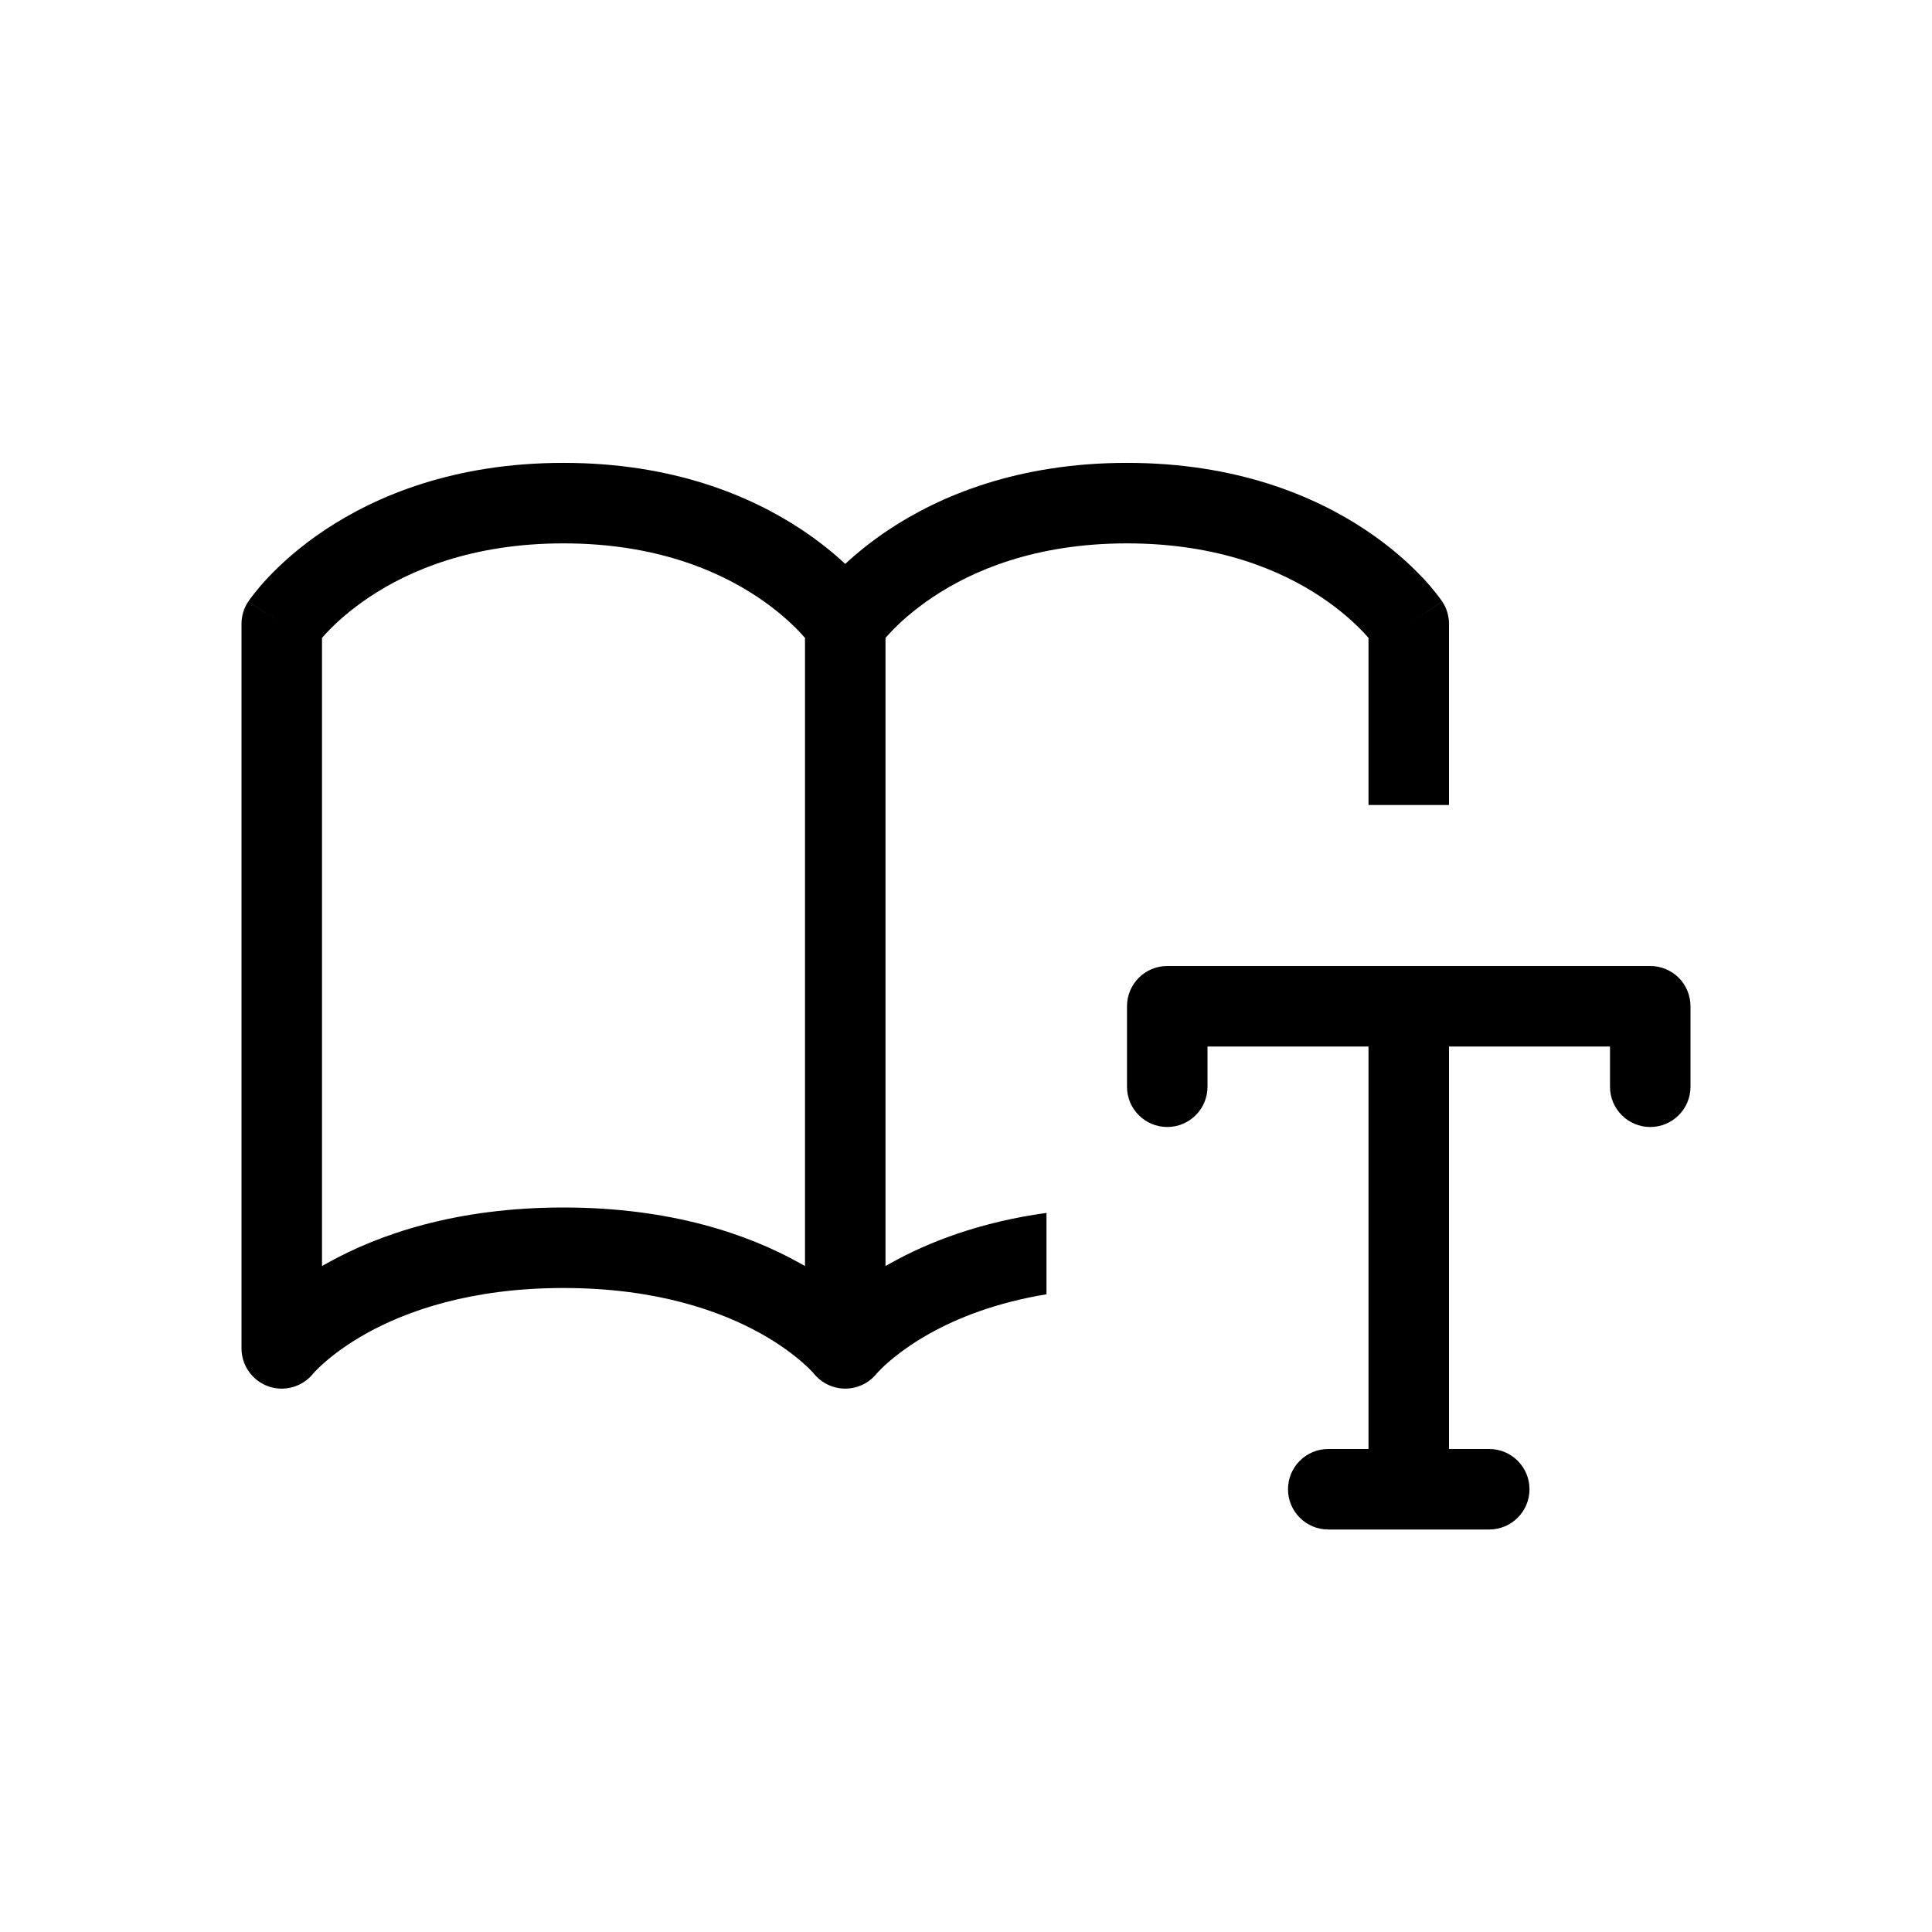 <svg width="24" height="24" viewBox="0 0 24 24" fill="none" xmlns="http://www.w3.org/2000/svg">
<path fill-rule="evenodd" clip-rule="evenodd" d="M4 15.727V7.924C4.017 7.904 4.037 7.882 4.059 7.859C4.169 7.742 4.344 7.58 4.59 7.416C5.077 7.091 5.857 6.75 7 6.75C8.143 6.75 8.923 7.091 9.41 7.416C9.656 7.58 9.831 7.742 9.941 7.859C9.963 7.882 9.983 7.904 10 7.924V8V15.727C9.977 15.714 9.954 15.701 9.93 15.688C9.296 15.335 8.338 15 7 15C5.662 15 4.704 15.335 4.07 15.688C4.046 15.701 4.023 15.714 4 15.727ZM11 15.727C11.023 15.714 11.046 15.701 11.07 15.688C11.533 15.43 12.169 15.182 13 15.067V16.078C12.364 16.183 11.89 16.376 11.555 16.562C11.309 16.699 11.135 16.834 11.026 16.93C10.972 16.977 10.934 17.016 10.912 17.039C10.9 17.051 10.893 17.059 10.89 17.063L10.888 17.066C10.793 17.182 10.65 17.25 10.5 17.25C10.35 17.25 10.207 17.182 10.112 17.066L10.11 17.063C10.107 17.059 10.1 17.051 10.088 17.039C10.066 17.016 10.028 16.977 9.974 16.93C9.865 16.834 9.691 16.699 9.445 16.562C8.954 16.29 8.162 16 7 16C5.838 16 5.046 16.29 4.555 16.562C4.309 16.699 4.135 16.834 4.026 16.93C3.972 16.977 3.934 17.016 3.912 17.039C3.9 17.051 3.893 17.059 3.89 17.063L3.888 17.066C3.755 17.229 3.533 17.292 3.334 17.222C3.134 17.151 3 16.962 3 16.75V7.75C3 7.651 3.029 7.555 3.084 7.473L3.5 7.75C3.084 7.473 3.084 7.472 3.084 7.472L3.085 7.472L3.085 7.47L3.087 7.468L3.092 7.461L3.107 7.44C3.118 7.424 3.134 7.403 3.155 7.377C3.196 7.325 3.254 7.254 3.332 7.172C3.487 7.008 3.718 6.795 4.035 6.584C4.673 6.159 5.643 5.75 7 5.75C8.357 5.75 9.327 6.159 9.965 6.584C10.182 6.729 10.36 6.875 10.5 7.005C10.64 6.875 10.818 6.729 11.035 6.584C11.673 6.159 12.643 5.75 14 5.75C15.357 5.75 16.327 6.159 16.965 6.584C17.282 6.795 17.513 7.008 17.668 7.172C17.746 7.254 17.804 7.325 17.845 7.377C17.866 7.403 17.882 7.424 17.893 7.44L17.908 7.461L17.913 7.468L17.915 7.47L17.915 7.472L17.916 7.472C17.916 7.472 17.916 7.473 17.5 7.75L17.916 7.473C17.971 7.555 18 7.651 18 7.75V10H17V7.924C16.983 7.904 16.963 7.882 16.941 7.859C16.831 7.742 16.656 7.58 16.41 7.416C15.923 7.091 15.143 6.75 14 6.75C12.857 6.75 12.077 7.091 11.59 7.416C11.344 7.58 11.169 7.742 11.059 7.859C11.037 7.882 11.017 7.904 11 7.924V8V15.727ZM14.5 12C14.224 12 14 12.224 14 12.5V13.5C14 13.776 14.224 14 14.5 14C14.776 14 15 13.776 15 13.5V13H17L17 18H16.5C16.224 18 16 18.224 16 18.5C16 18.776 16.224 19 16.5 19H17.5H18.5C18.776 19 19 18.776 19 18.5C19 18.224 18.776 18 18.5 18H18L18 13H20L20 13.5C20 13.776 20.224 14 20.5 14C20.776 14 21 13.776 21 13.5L21 12.5C21 12.367 20.947 12.24 20.854 12.146C20.76 12.053 20.633 12 20.5 12H17.5H14.5Z" fill="currentColor" />
</svg>
